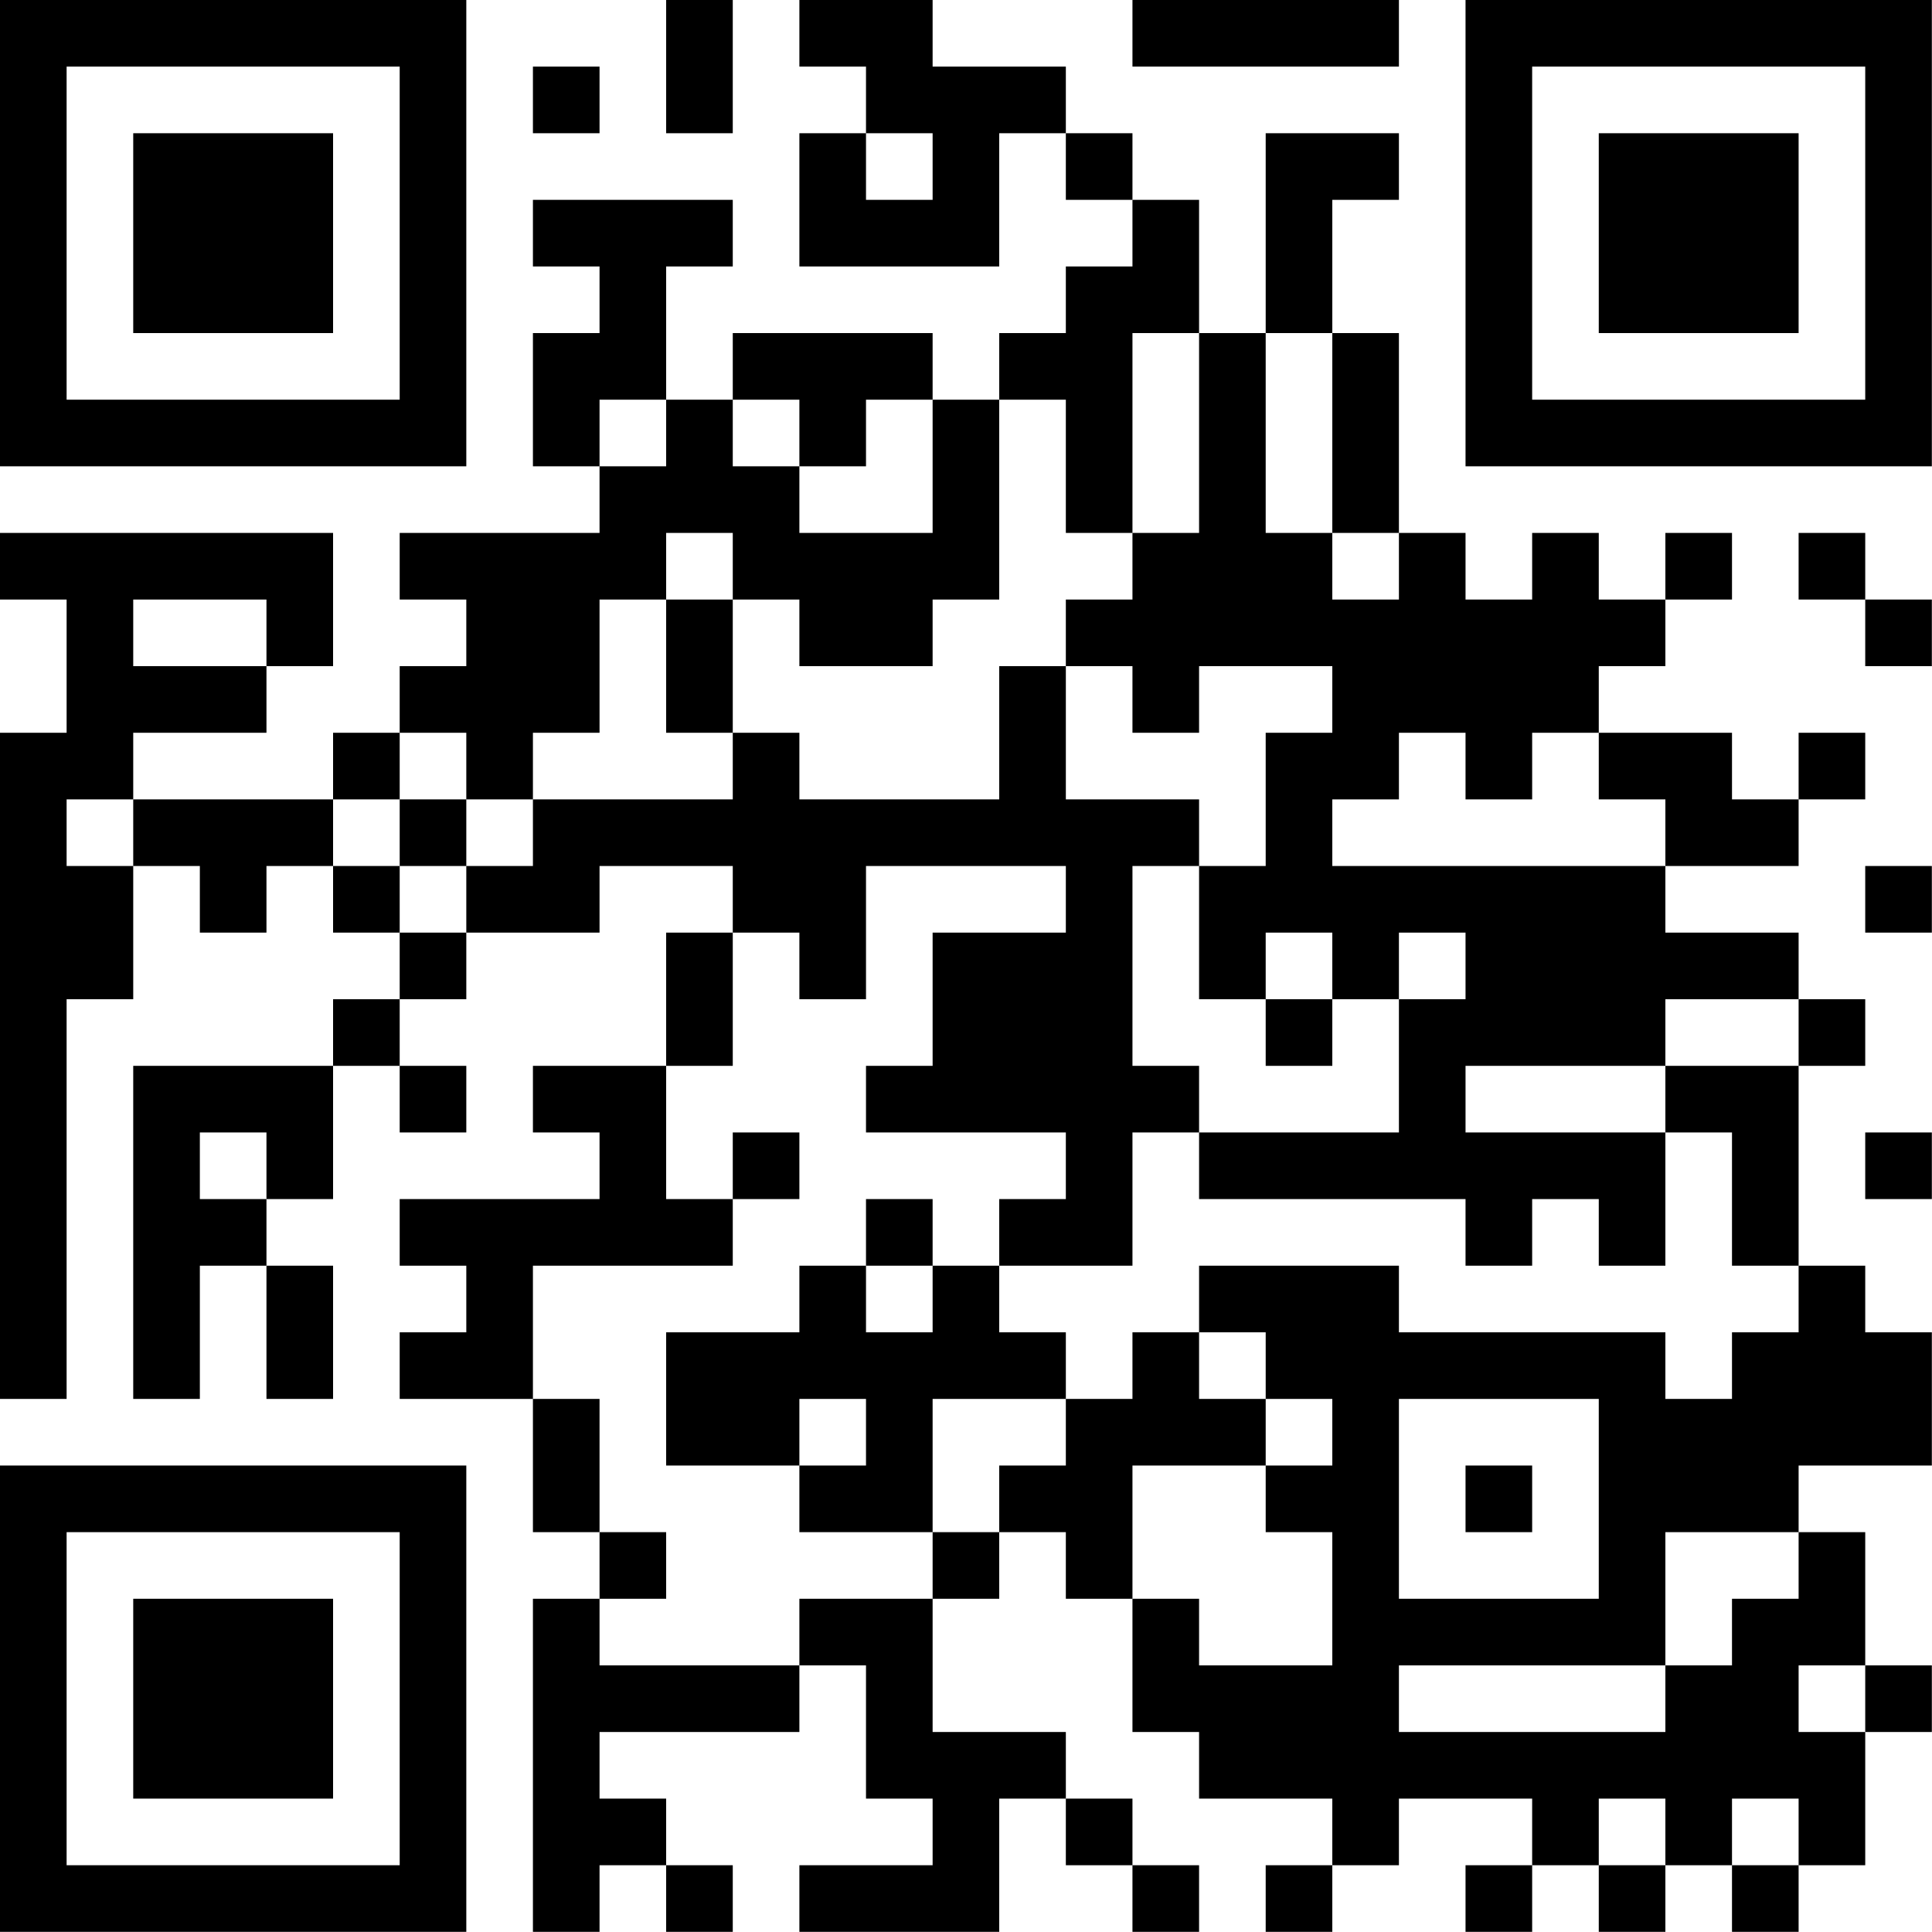 <?xml version="1.0" encoding="UTF-8"?>
<svg xmlns="http://www.w3.org/2000/svg" version="1.1" width="100" height="100" viewBox="0 0 100 100"><rect x="0" y="0" width="100" height="100" fill="#ffffff"/><g transform="scale(3.448)"><g transform="translate(0,0)"><path fill-rule="evenodd" d="M10 0L10 2L11 2L11 0ZM12 0L12 1L13 1L13 2L12 2L12 4L15 4L15 2L16 2L16 3L17 3L17 4L16 4L16 5L15 5L15 6L14 6L14 5L11 5L11 6L10 6L10 4L11 4L11 3L8 3L8 4L9 4L9 5L8 5L8 7L9 7L9 8L6 8L6 9L7 9L7 10L6 10L6 11L5 11L5 12L2 12L2 11L4 11L4 10L5 10L5 8L0 8L0 9L1 9L1 11L0 11L0 21L1 21L1 15L2 15L2 13L3 13L3 14L4 14L4 13L5 13L5 14L6 14L6 15L5 15L5 16L2 16L2 21L3 21L3 19L4 19L4 21L5 21L5 19L4 19L4 18L5 18L5 16L6 16L6 17L7 17L7 16L6 16L6 15L7 15L7 14L9 14L9 13L11 13L11 14L10 14L10 16L8 16L8 17L9 17L9 18L6 18L6 19L7 19L7 20L6 20L6 21L8 21L8 23L9 23L9 24L8 24L8 29L9 29L9 28L10 28L10 29L11 29L11 28L10 28L10 27L9 27L9 26L12 26L12 25L13 25L13 27L14 27L14 28L12 28L12 29L15 29L15 27L16 27L16 28L17 28L17 29L18 29L18 28L17 28L17 27L16 27L16 26L14 26L14 24L15 24L15 23L16 23L16 24L17 24L17 26L18 26L18 27L20 27L20 28L19 28L19 29L20 29L20 28L21 28L21 27L23 27L23 28L22 28L22 29L23 29L23 28L24 28L24 29L25 29L25 28L26 28L26 29L27 29L27 28L28 28L28 26L29 26L29 25L28 25L28 23L27 23L27 22L29 22L29 20L28 20L28 19L27 19L27 16L28 16L28 15L27 15L27 14L25 14L25 13L27 13L27 12L28 12L28 11L27 11L27 12L26 12L26 11L24 11L24 10L25 10L25 9L26 9L26 8L25 8L25 9L24 9L24 8L23 8L23 9L22 9L22 8L21 8L21 5L20 5L20 3L21 3L21 2L19 2L19 5L18 5L18 3L17 3L17 2L16 2L16 1L14 1L14 0ZM17 0L17 1L21 1L21 0ZM8 1L8 2L9 2L9 1ZM13 2L13 3L14 3L14 2ZM17 5L17 8L16 8L16 6L15 6L15 9L14 9L14 10L12 10L12 9L11 9L11 8L10 8L10 9L9 9L9 11L8 11L8 12L7 12L7 11L6 11L6 12L5 12L5 13L6 13L6 14L7 14L7 13L8 13L8 12L11 12L11 11L12 11L12 12L15 12L15 10L16 10L16 12L18 12L18 13L17 13L17 16L18 16L18 17L17 17L17 19L15 19L15 18L16 18L16 17L13 17L13 16L14 16L14 14L16 14L16 13L13 13L13 15L12 15L12 14L11 14L11 16L10 16L10 18L11 18L11 19L8 19L8 21L9 21L9 23L10 23L10 24L9 24L9 25L12 25L12 24L14 24L14 23L15 23L15 22L16 22L16 21L17 21L17 20L18 20L18 21L19 21L19 22L17 22L17 24L18 24L18 25L20 25L20 23L19 23L19 22L20 22L20 21L19 21L19 20L18 20L18 19L21 19L21 20L25 20L25 21L26 21L26 20L27 20L27 19L26 19L26 17L25 17L25 16L27 16L27 15L25 15L25 16L22 16L22 17L25 17L25 19L24 19L24 18L23 18L23 19L22 19L22 18L18 18L18 17L21 17L21 15L22 15L22 14L21 14L21 15L20 15L20 14L19 14L19 15L18 15L18 13L19 13L19 11L20 11L20 10L18 10L18 11L17 11L17 10L16 10L16 9L17 9L17 8L18 8L18 5ZM19 5L19 8L20 8L20 9L21 9L21 8L20 8L20 5ZM9 6L9 7L10 7L10 6ZM11 6L11 7L12 7L12 8L14 8L14 6L13 6L13 7L12 7L12 6ZM27 8L27 9L28 9L28 10L29 10L29 9L28 9L28 8ZM2 9L2 10L4 10L4 9ZM10 9L10 11L11 11L11 9ZM21 11L21 12L20 12L20 13L25 13L25 12L24 12L24 11L23 11L23 12L22 12L22 11ZM1 12L1 13L2 13L2 12ZM6 12L6 13L7 13L7 12ZM28 13L28 14L29 14L29 13ZM19 15L19 16L20 16L20 15ZM3 17L3 18L4 18L4 17ZM11 17L11 18L12 18L12 17ZM28 17L28 18L29 18L29 17ZM13 18L13 19L12 19L12 20L10 20L10 22L12 22L12 23L14 23L14 21L16 21L16 20L15 20L15 19L14 19L14 18ZM13 19L13 20L14 20L14 19ZM12 21L12 22L13 22L13 21ZM21 21L21 24L24 24L24 21ZM22 22L22 23L23 23L23 22ZM25 23L25 25L21 25L21 26L25 26L25 25L26 25L26 24L27 24L27 23ZM27 25L27 26L28 26L28 25ZM24 27L24 28L25 28L25 27ZM26 27L26 28L27 28L27 27ZM0 0L0 7L7 7L7 0ZM1 1L1 6L6 6L6 1ZM2 2L2 5L5 5L5 2ZM22 0L22 7L29 7L29 0ZM23 1L23 6L28 6L28 1ZM24 2L24 5L27 5L27 2ZM0 22L0 29L7 29L7 22ZM1 23L1 28L6 28L6 23ZM2 24L2 27L5 27L5 24Z" fill="#000000"/></g></g></svg>
